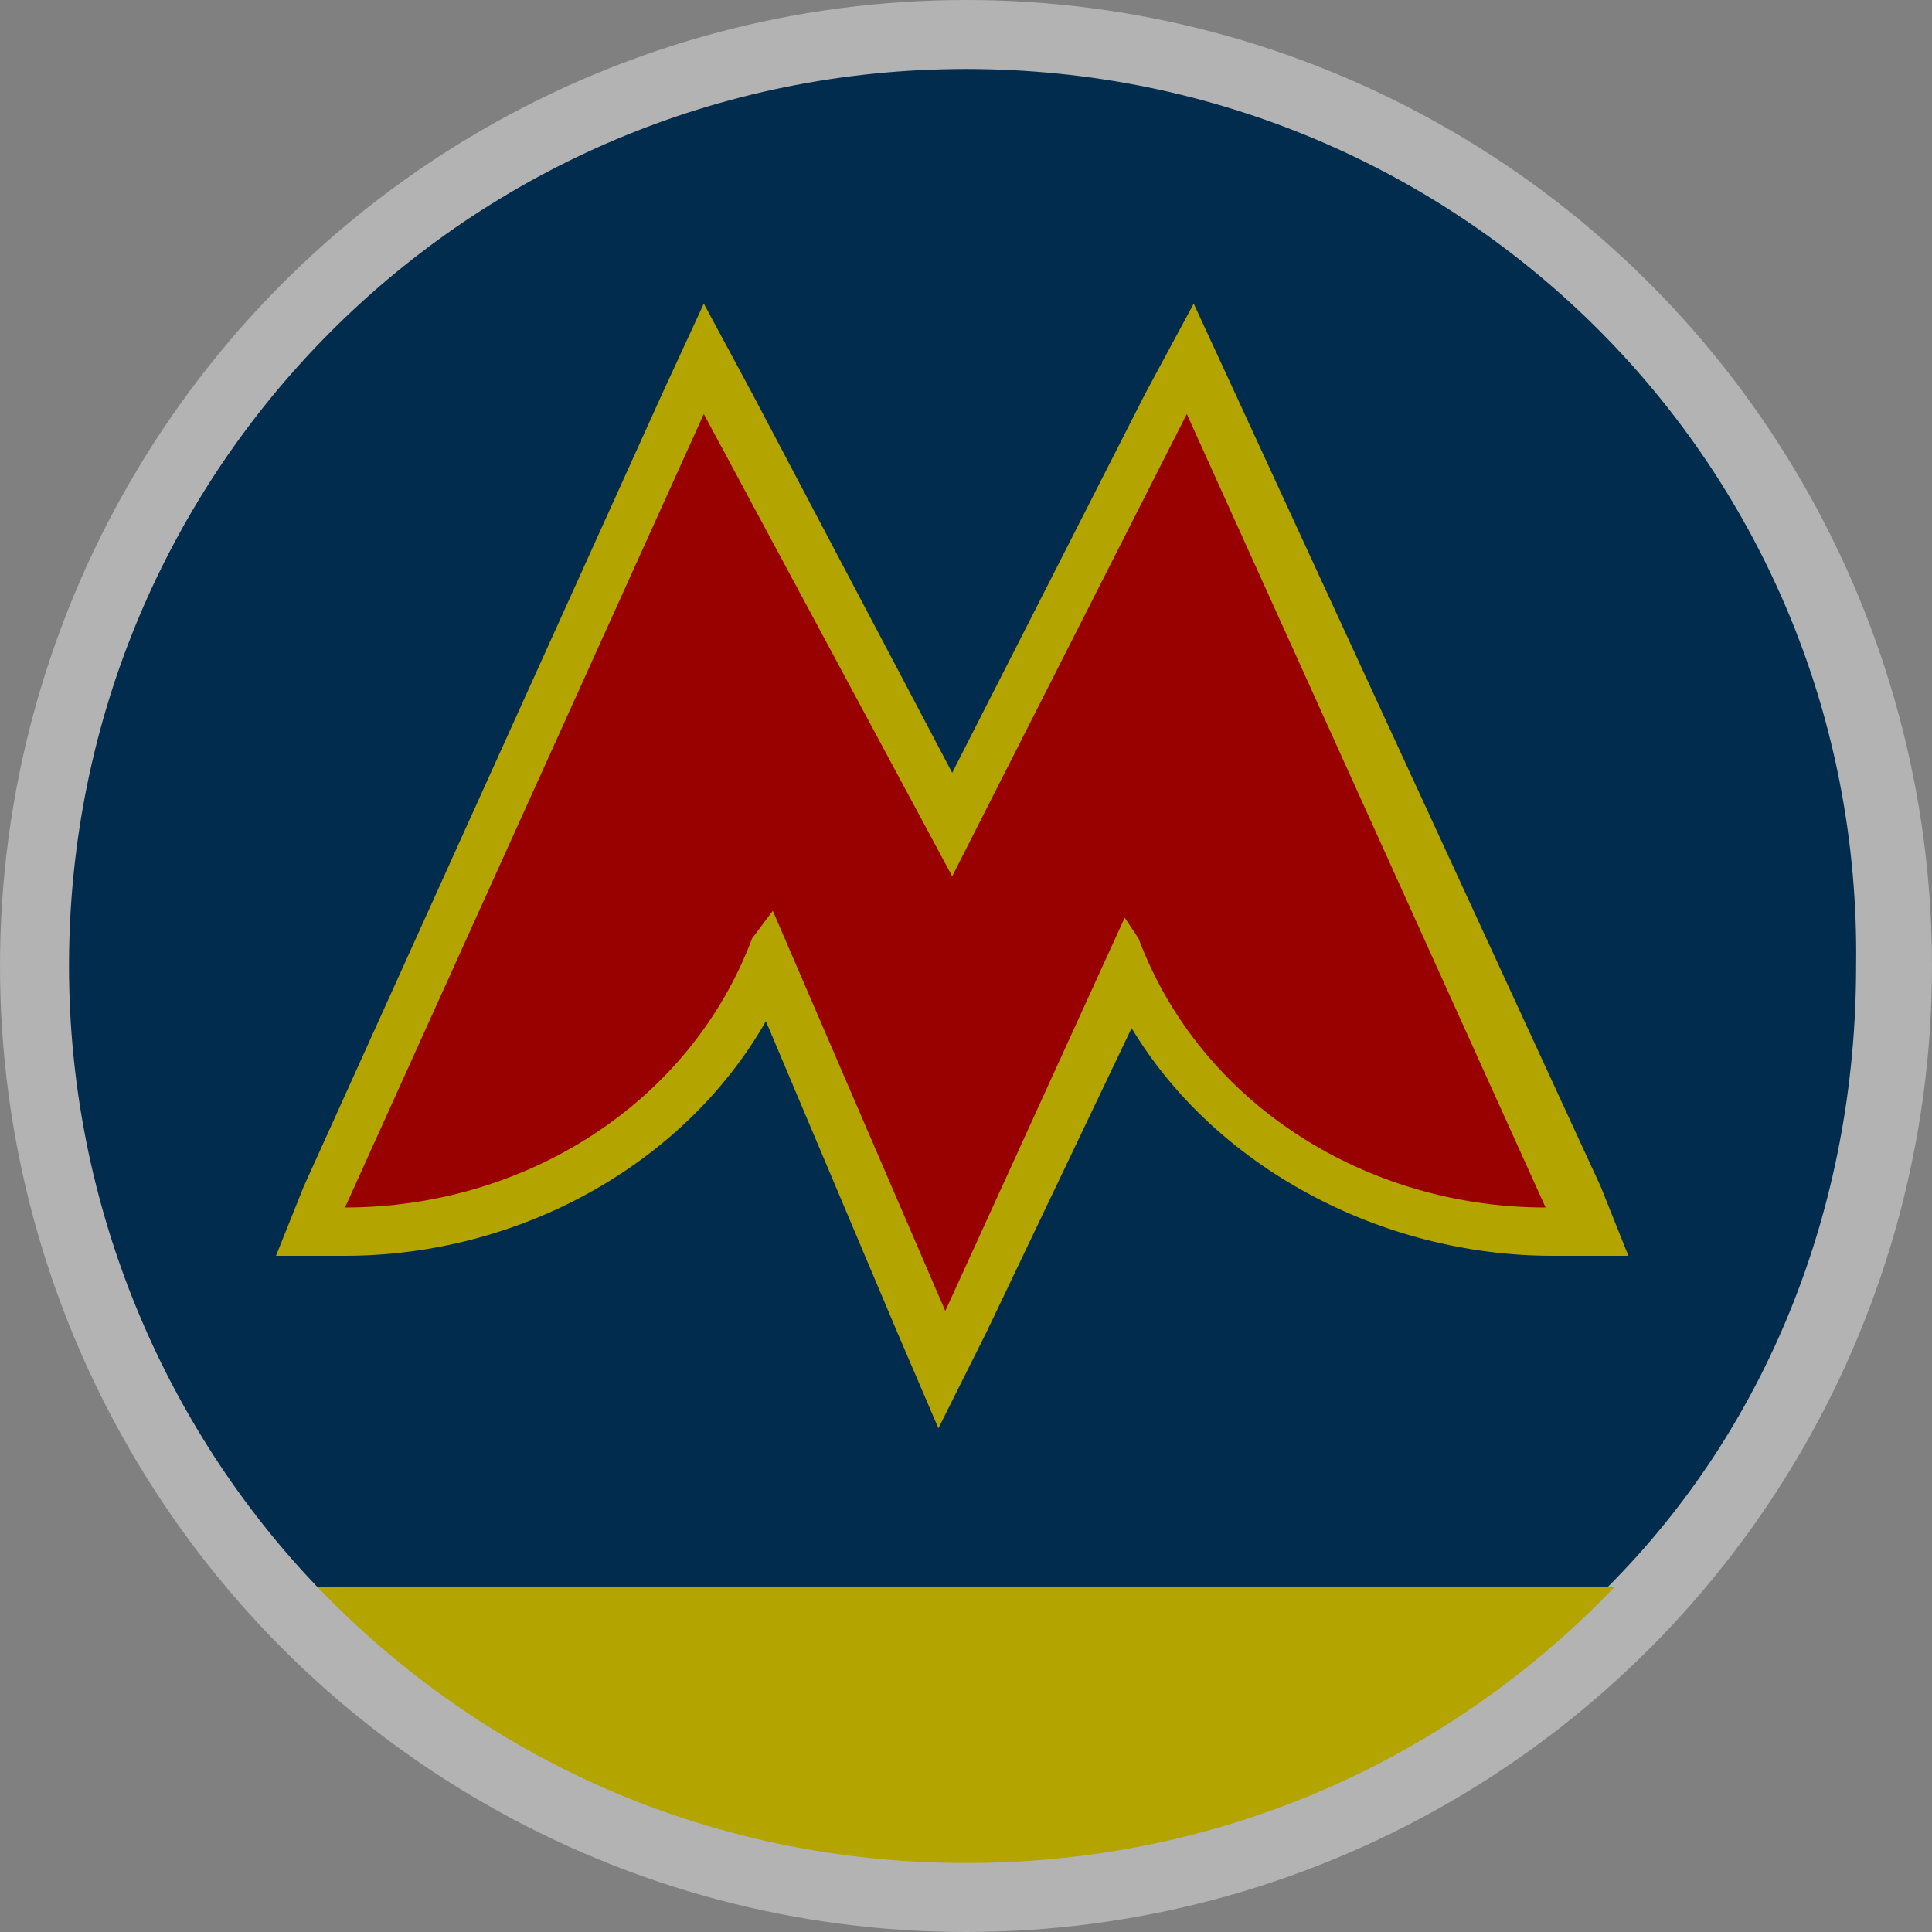 <svg width="28" height="28" viewBox="0 0 28 28">
  <rect x="0" y="0" width="28" height="28" fill="#808080" stroke="none"/>
  <g fill="none">
    <circle cx="14" cy="14" r="14" fill="#FFF" opacity=".4"/>
    <path fill="#012C4D" d="M13,0 C20.2,0 26,5.8 25.9,13 C25.9,16.5 24.6,19.7 22.3,22 L3.6,22 C1.4,19.7 0,16.5 0,13 C0,5.8 5.8,0 13,0 Z" transform="translate(1 1)"/>
    <g transform="translate(4 4)">
      <path fill="#900" d="M7.1,10 C6.1,12.3 3.7,13.9 1,13.9 L0.5,13.9 L6.3,1.2 L9.9,8 L13.4,1.2 L19,13.9 L18.5,13.9 C15.9,13.9 13.5,12.4 12.4,10.2 L9.7,15.9 L7.1,10 Z"/>
      <path fill="#B3A400" d="M13.2,2 L18.4,13.5 C15.8,13.5 13.4,12 12.5,9.6 L12.3,9.3 L9.7,15 L7.2,9.2 L6.9,9.6 C6,12 3.6,13.5 1,13.5 L6.2,2 L9.8,8.7 L13.2,2 Z M13.3,0.4 L12.6,1.7 L9.8,7.2 L6.9,1.7 L6.2,0.4 L5.6,1.7 L0.4,13.2 L0,14.2 L1,14.2 C3.5,14.2 5.9,12.9 7.1,10.8 L9,15.3 L9.6,16.7 L10.3,15.3 L12.4,10.9 C13.6,12.9 16,14.2 18.5,14.2 L19.6,14.2 L19.2,13.2 L13.9,1.7 L13.3,0.4 Z"/>
    </g>
    <path fill="#B3A400" d="M23.4,23 C21,25.5 17.7,27 14,27 C10.3,27 7,25.5 4.6,23 L23.4,23 Z"/>
  </g>
</svg>
